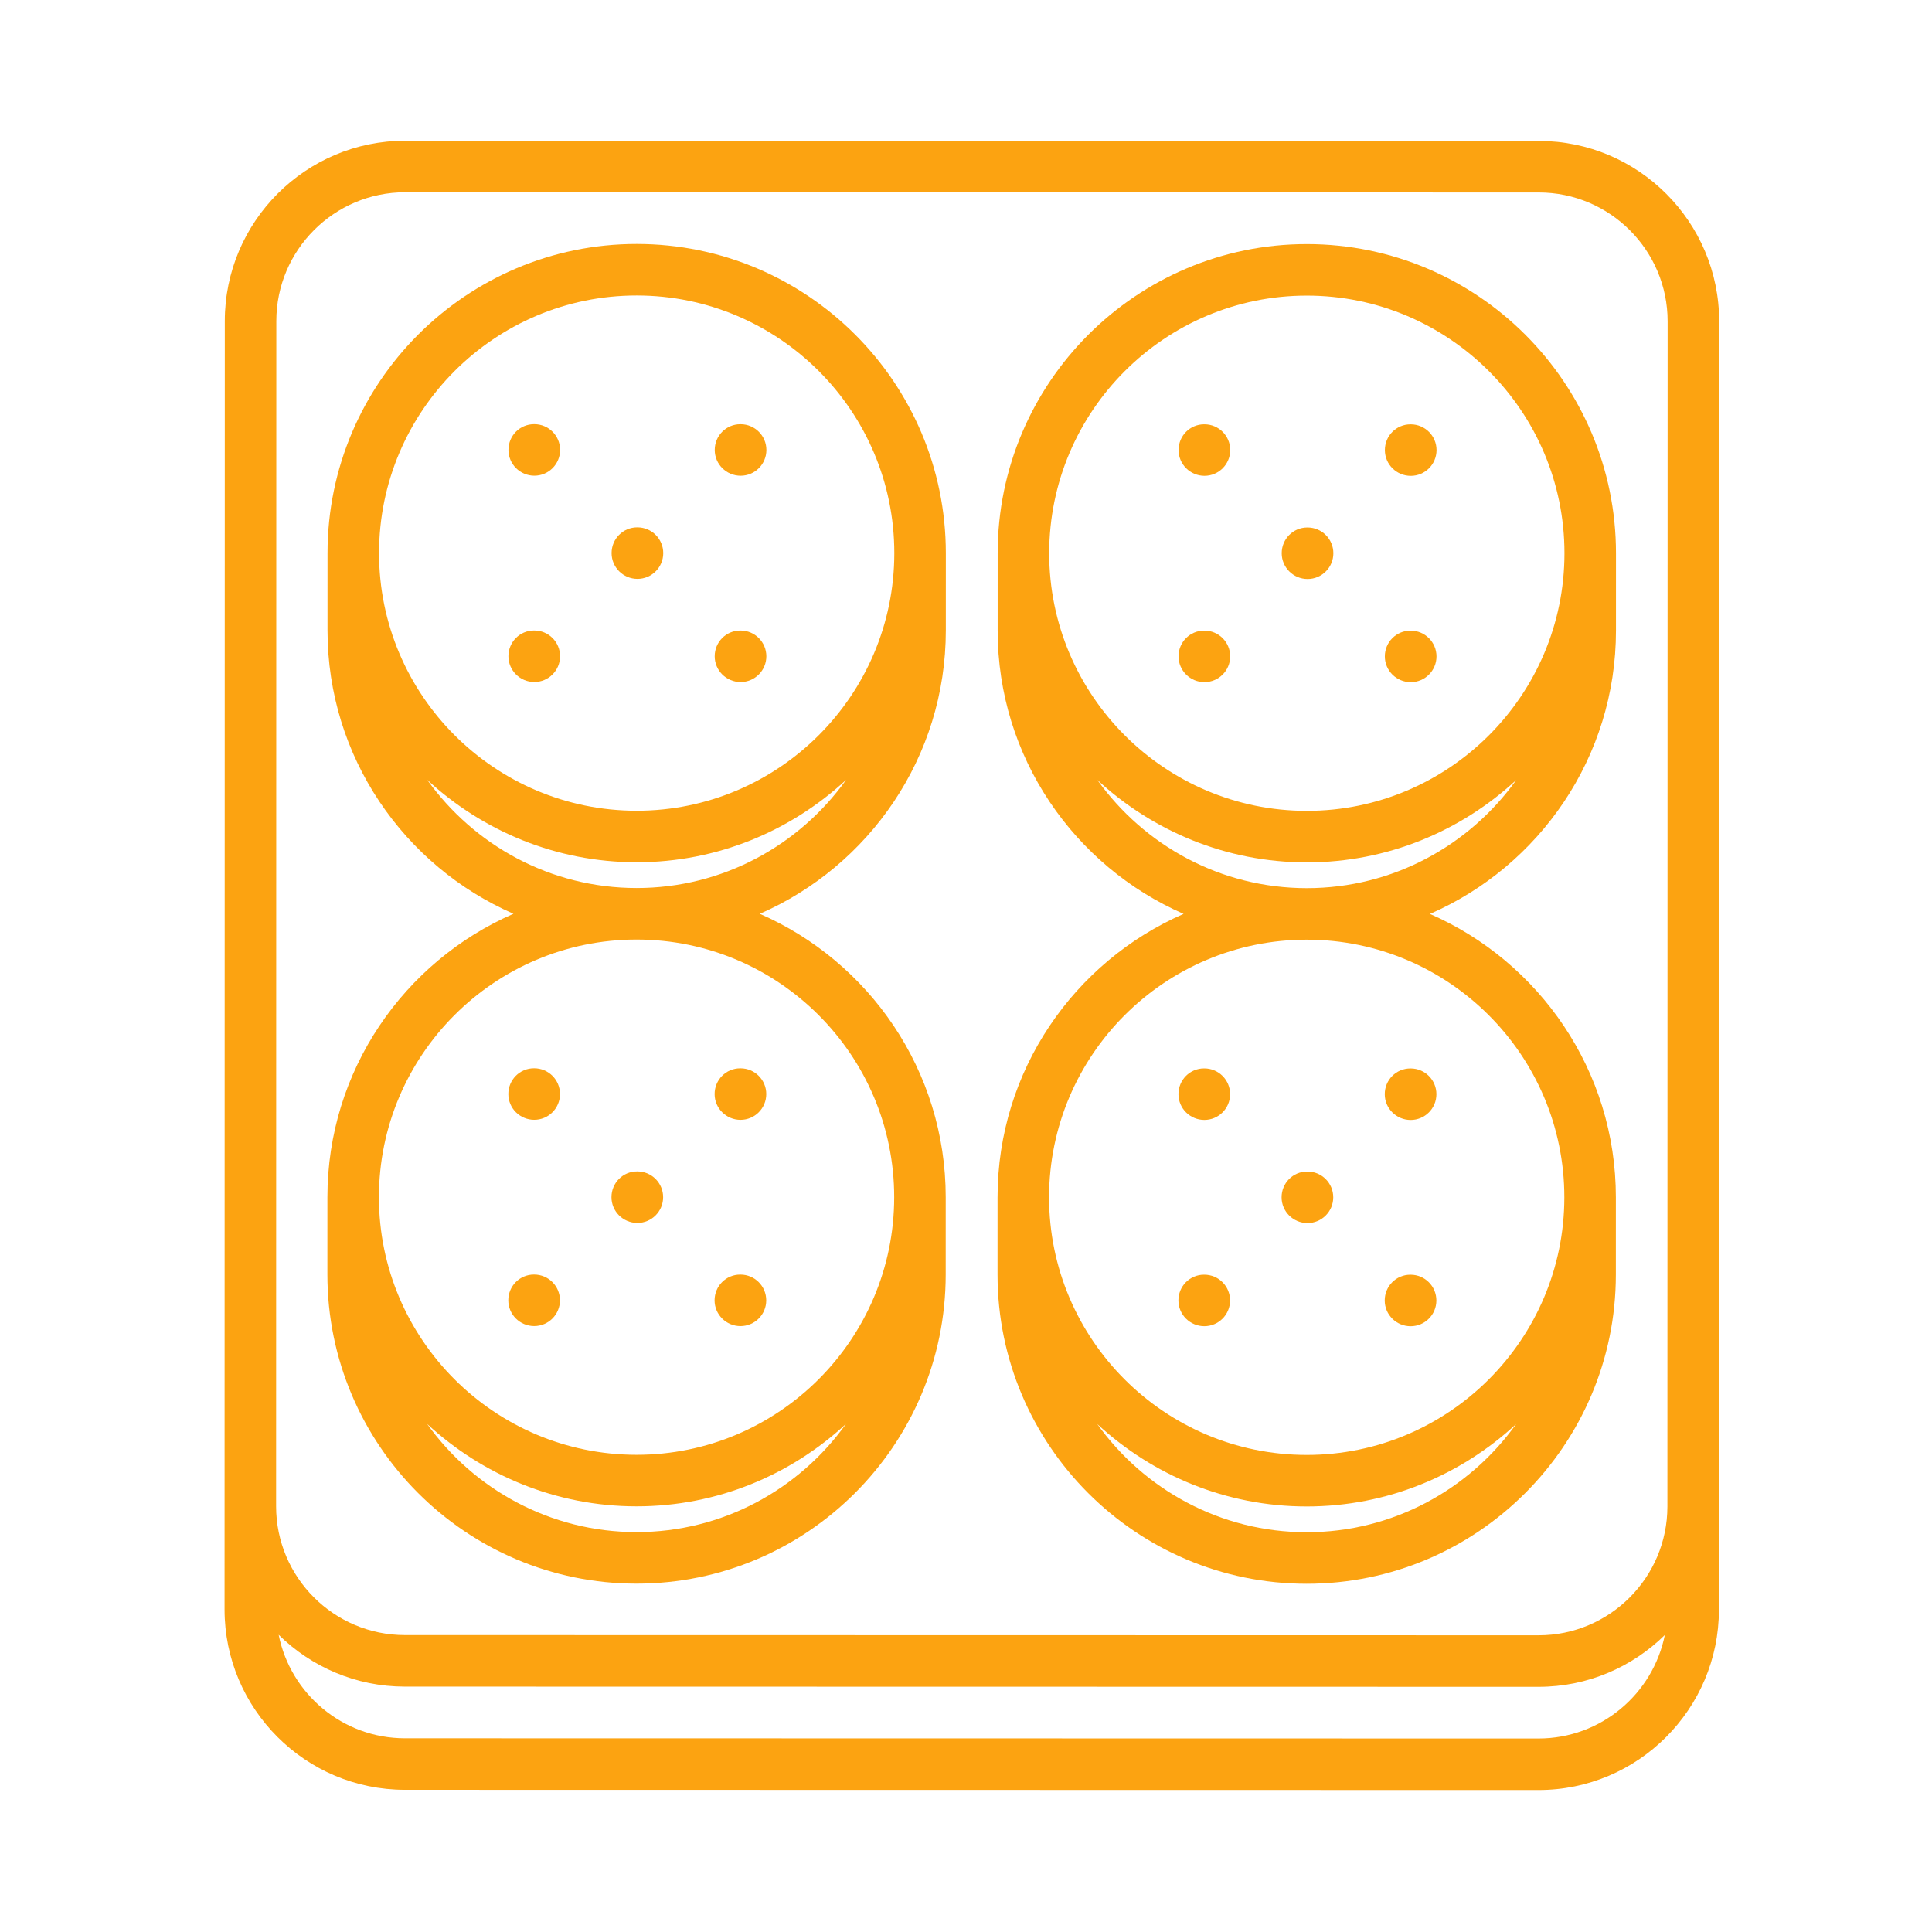 <?xml version="1.0" encoding="UTF-8"?>
<svg id="svg20" width="512pt" height="512pt" version="1.1" viewBox="0 0 512 512" xmlns="http://www.w3.org/2000/svg" xmlns:cc="http://creativecommons.org/ns#" xmlns:dc="http://purl.org/dc/elements/1.1/" xmlns:rdf="http://www.w3.org/1999/02/22-rdf-syntax-ns#">
 <g id="g4506" transform="matrix(0 1.262 -1.262 0 583.87 -61.732)">
  <g id="g4584" transform="matrix(.001 -5.41 5.41 .001 78.487 431.66)" fill="#fca311">
   <path id="path4508" d="m9.998 64.005h44.004c3.859 0 7-3.141 7-7v-50.01c0-3.86-3.141-7-7-7h-44.004c-3.859 0-7 3.14-7 7v50.01c0 3.859 3.141 7 7 7zm44.004-2h-44.004c-2.42 0-4.441-1.729-4.9-4.017 1.264 1.242 2.993 2.011 4.9 2.011h44.004c1.907 0 3.637-0.769 4.9-2.011-0.459 2.287-2.48 4.017-4.9 4.017zm-49.004-55.01c0-2.757 2.243-5 5-5h44.004c2.757 0 5 2.243 5 5v46.004c0 2.757-2.243 5-5 5h-44.004c-2.757 0-5-2.243-5-5v-41.998z"/>
   <path id="path4510" d="m19.018 17c0.552 0 1-0.448 1-1s-0.448-1-1-1h-0.011c-0.552 0-0.994 0.448-0.994 1s0.452 1 1.005 1z"/>
   <path id="path4512" d="m15.014 21.004c0.552 0 1-0.448 1-1s-0.448-1-1-1h-0.011c-0.552 0-0.994 0.448-0.994 1s0.452 1 1.005 1z"/>
   <path id="path4514" d="m23.021 21.004c0.552 0 1-0.448 1-1s-0.448-1-1-1h-0.011c-0.552 0-0.994 0.448-0.994 1s0.453 1 1.005 1z"/>
   <path id="path4516" d="m23.021 12.996c0.552 0 1-0.448 1-1s-0.448-1-1-1h-0.011c-0.552 0-0.994 0.448-0.994 1s0.453 1 1.005 1z"/>
   <path id="path4518" d="m15.014 12.996c0.552 0 1-0.448 1-1s-0.448-1-1-1h-0.011c-0.552 0-0.994 0.448-0.994 1s0.452 1 1.005 1z"/>
   <path id="path4520" d="m18.987 56c6.617 0 12-5.383 12-12v-3c0-4.918-2.976-9.148-7.219-11 4.243-1.852 7.219-6.083 7.219-11.001v-2.999c0-6.617-5.383-12-12-12s-12 5.383-12 12v2.999c0 4.917 2.976 9.149 7.219 11.001-4.243 1.852-7.219 6.082-7.219 11v3c0 6.617 5.383 12 12 12zm0-2c-3.35 0-6.313-1.662-8.129-4.198 2.14 1.978 4.992 3.198 8.129 3.198s5.989-1.22 8.129-3.198c-1.815 2.536-4.779 4.198-8.129 4.198zm0-48c5.514 0 10 4.486 10 10s-4.486 10-10 10-10-4.486-10-10 4.487-10 10-10zm-8.129 18.802c2.141 1.978 4.992 3.198 8.129 3.198s5.988-1.22 8.129-3.198c-1.815 2.536-4.779 4.198-8.129 4.198s-6.313-1.662-8.129-4.198zm8.129 6.198c5.514 0 10 4.486 10 10s-4.486 10-10 10-10-4.486-10-10 4.487-10 10-10z"/>
   <path id="path4522" d="m19.018 42c0.552 0 1-0.447 1-1s-0.448-1-1-1h-0.011c-0.552 0-0.994 0.447-0.994 1s0.452 1 1.005 1z"/>
   <path id="path4524" d="m15.014 46.004c0.552 0 1-0.447 1-1s-0.448-1-1-1h-0.011c-0.552 0-0.994 0.447-0.994 1s0.452 1 1.005 1z"/>
   <path id="path4526" d="m23.021 46.004c0.552 0 1-0.447 1-1s-0.448-1-1-1h-0.011c-0.552 0-0.994 0.447-0.994 1s0.453 1 1.005 1z"/>
   <path id="path4528" d="m23.021 37.997c0.552 0 1-0.447 1-1s-0.448-1-1-1h-0.011c-0.552 0-0.994 0.447-0.994 1s0.453 1 1.005 1z"/>
   <path id="path4530" d="m15.014 37.997c0.552 0 1-0.447 1-1s-0.448-1-1-1h-0.011c-0.552 0-0.994 0.447-0.994 1s0.452 1 1.005 1z"/>
   <path id="path4532" d="m45.029 17c0.552 0 1-0.448 1-1s-0.448-1-1-1h-0.011c-0.552 0-0.994 0.448-0.994 1s0.453 1 1.005 1z"/>
   <path id="path4534" d="m41.025 21.004c0.552 0 1-0.448 1-1s-0.448-1-1-1h-0.011c-0.552 0-0.994 0.448-0.994 1s0.453 1 1.005 1z"/>
   <path id="path4536" d="m49.033 21.004c0.552 0 1-0.448 1-1s-0.448-1-1-1h-0.011c-0.552 0-0.994 0.448-0.994 1s0.452 1 1.005 1z"/>
   <path id="path4538" d="m49.033 12.996c0.552 0 1-0.448 1-1s-0.448-1-1-1h-0.011c-0.552 0-0.994 0.448-0.994 1s0.452 1 1.005 1z"/>
   <path id="path4540" d="m41.025 12.996c0.552 0 1-0.448 1-1s-0.448-1-1-1h-0.011c-0.552 0-0.994 0.448-0.994 1s0.453 1 1.005 1z"/>
   <path id="path4542" d="m44.999 56c6.617 0 12-5.383 12-12v-3c0-4.918-2.976-9.148-7.219-11 4.243-1.852 7.219-6.083 7.219-11.001v-2.999c0-6.617-5.383-12-12-12s-12 5.383-12 12v2.999c0 4.917 2.976 9.149 7.219 11.001-4.243 1.852-7.219 6.082-7.219 11v3c0 6.617 5.383 12 12 12zm0-2c-3.35 0-6.313-1.662-8.129-4.198 2.14 1.978 4.991 3.198 8.129 3.198s5.989-1.22 8.129-3.198c-1.815 2.536-4.779 4.198-8.129 4.198zm0-48c5.514 0 10 4.486 10 10s-4.486 10-10 10-10-4.486-10-10 4.486-10 10-10zm-8.129 18.802c2.141 1.978 4.991 3.198 8.129 3.198s5.988-1.22 8.129-3.198c-1.815 2.536-4.779 4.198-8.129 4.198s-6.313-1.662-8.129-4.198zm8.129 6.198c5.514 0 10 4.486 10 10s-4.486 10-10 10-10-4.486-10-10 4.486-10 10-10z"/>
   <path id="path4544" d="m45.029 42c0.552 0 1-0.447 1-1s-0.448-1-1-1h-0.011c-0.552 0-0.994 0.447-0.994 1s0.453 1 1.005 1z"/>
   <path id="path4546" d="m41.025 46.004c0.552 0 1-0.447 1-1s-0.448-1-1-1h-0.011c-0.552 0-0.994 0.447-0.994 1s0.453 1 1.005 1z"/>
   <path id="path4548" d="m49.033 46.004c0.552 0 1-0.447 1-1s-0.448-1-1-1h-0.011c-0.552 0-0.994 0.447-0.994 1s0.452 1 1.005 1z"/>
   <path id="path4550" d="m49.033 37.997c0.552 0 1-0.447 1-1s-0.448-1-1-1h-0.011c-0.552 0-0.994 0.447-0.994 1s0.452 1 1.005 1z"/>
   <path id="path4552" d="m41.025 37.997c0.552 0 1-0.447 1-1s-0.448-1-1-1h-0.011c-0.552 0-0.994 0.447-0.994 1s0.453 1 1.005 1z"/>
  </g>
 </g>
</svg>
